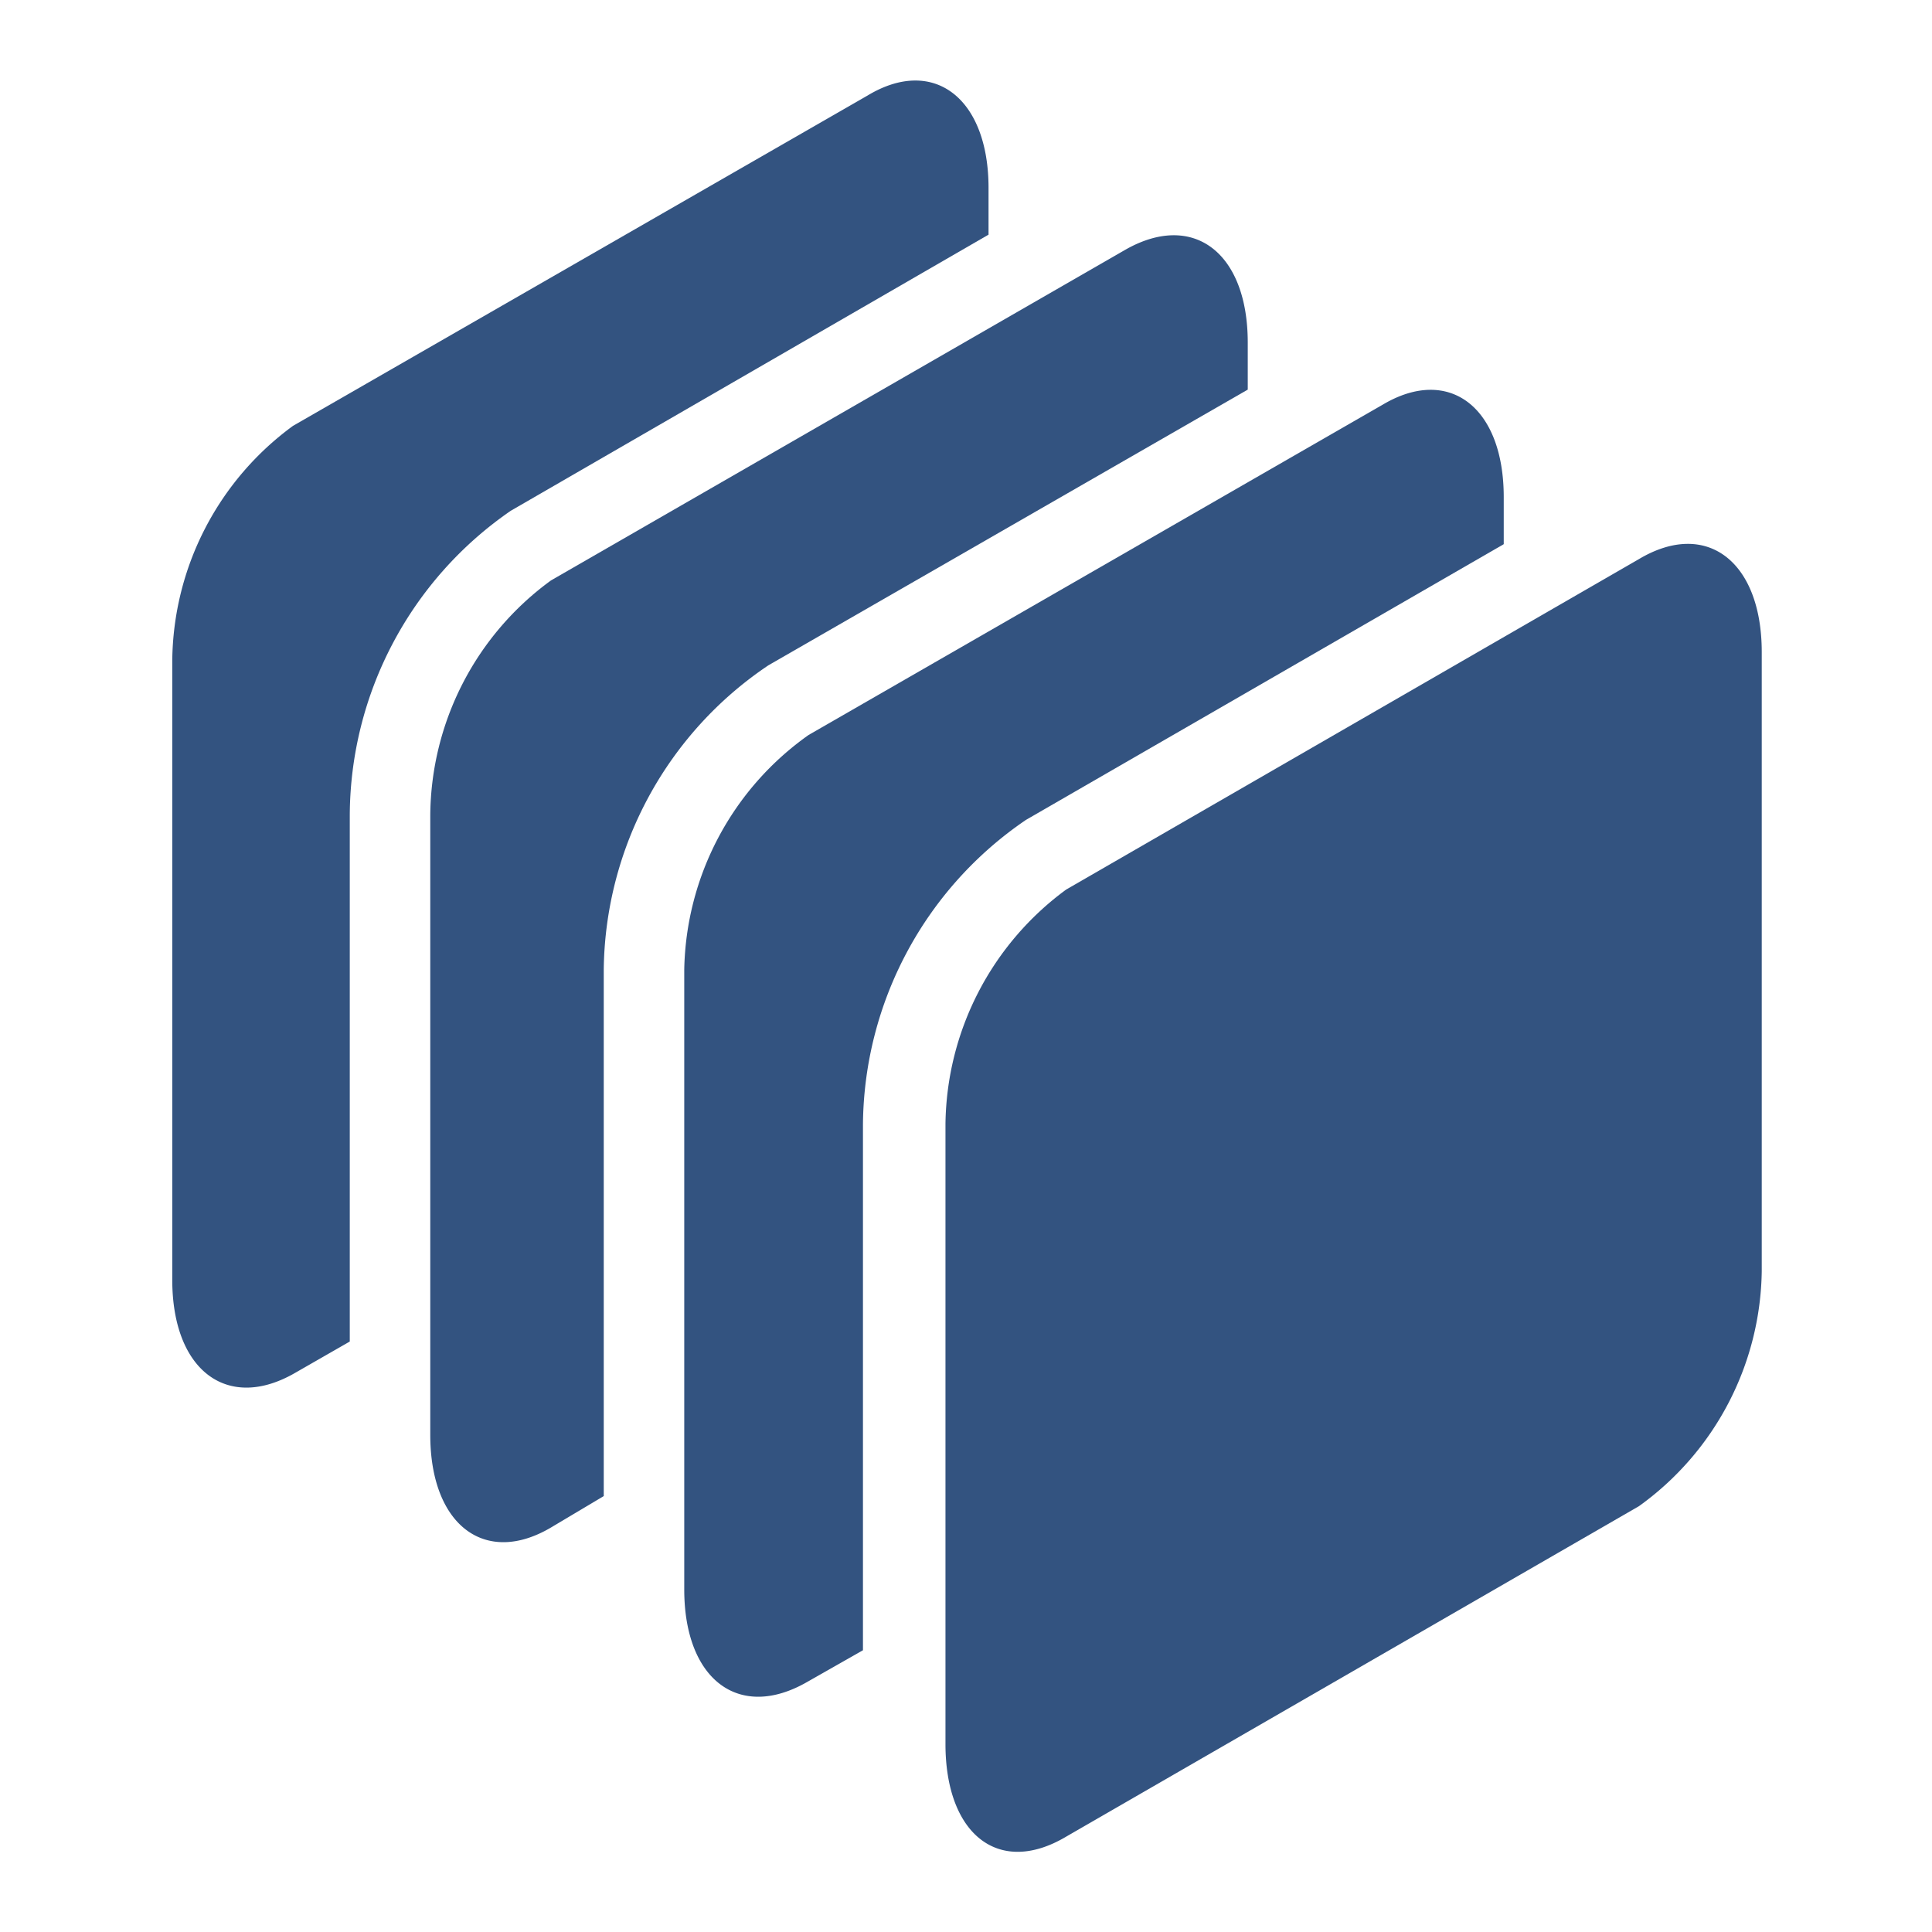 <svg xmlns="http://www.w3.org/2000/svg" viewBox="0 0 48 48">
  <path fill="#335380" d="M40.72,37.42,26.49,45.63c-1.68,1-3-.06-3-2.3V27.93a7.33,7.33,0,0,1,3-5.83l14.23-8.21c1.68-1,3.05.06,3.05,2.31V31.59A7.31,7.31,0,0,1,40.72,37.42Z" />
  <path fill="#335380" d="M25.49,20.37l11.87-6.85V12.35c0-2.24-1.36-3.27-3-2.3L20.09,18.26A7.3,7.3,0,0,0,17,24.09v15.4c0,2.24,1.36,3.27,3.05,2.3L21.44,41V27.93A9.24,9.24,0,0,1,25.49,20.37Z" />
  <path fill="#335380" d="M19.09,16.53,31,9.68V8.51c0-2.24-1.36-3.27-3.05-2.3L13.69,14.42a7.28,7.28,0,0,0-3,5.83v15.4c0,2.24,1.36,3.27,3,2.3L15,37.17V24.09A9.23,9.23,0,0,1,19.09,16.53Z" />
  <path fill="#335380" d="M12.69,12.69,24.56,5.83V4.67c0-2.24-1.37-3.28-3-2.3L7.28,10.58a7.31,7.31,0,0,0-3,5.83V31.8c0,2.25,1.37,3.28,3.05,2.31l1.36-.78V20.25A9.23,9.23,0,0,1,12.69,12.69Z" />
</svg>
